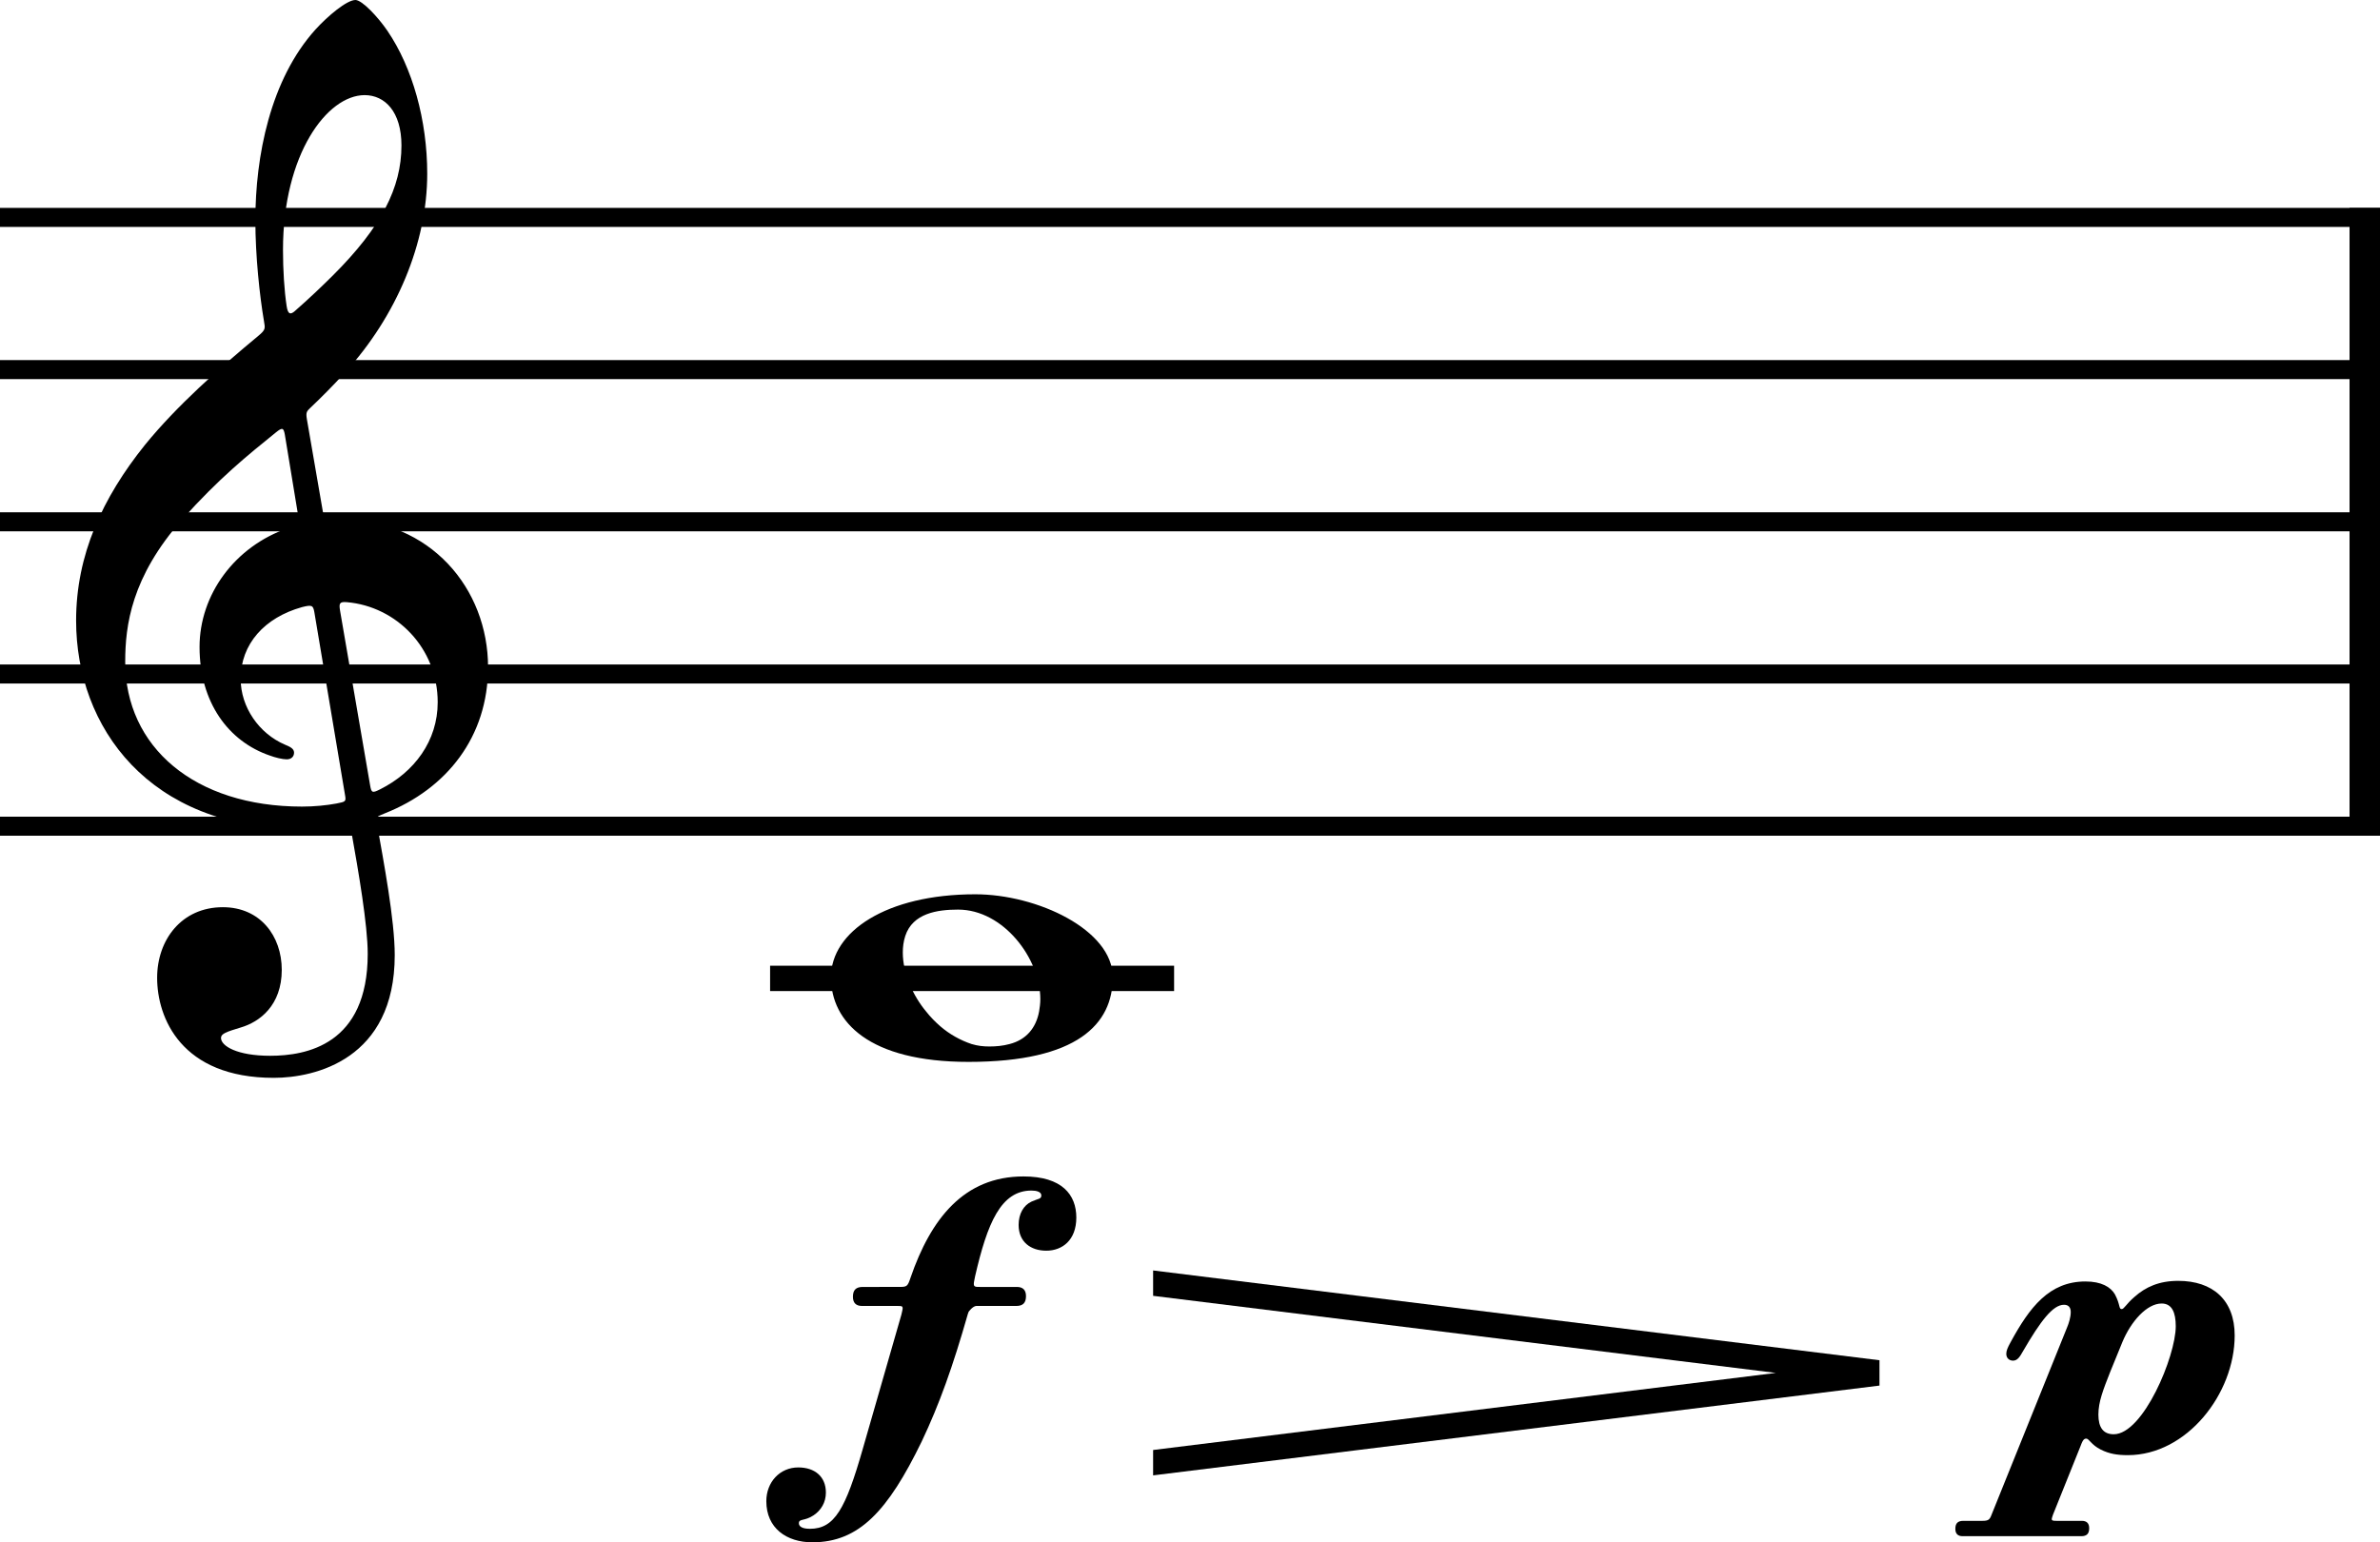 <?xml version="1.0" encoding="utf-8"?>
<!-- Generator: Adobe Illustrator 16.0.4, SVG Export Plug-In . SVG Version: 6.00 Build 0)  -->
<!DOCTYPE svg PUBLIC "-//W3C//DTD SVG 1.1 Tiny//EN" "http://www.w3.org/Graphics/SVG/1.1/DTD/svg11-tiny.dtd">
<svg version="1.1" baseProfile="tiny" id="Layer_1" xmlns="http://www.w3.org/2000/svg" xmlns:xlink="http://www.w3.org/1999/xlink"
	 x="0px" y="0px" width="77.55px" height="50.262px" viewBox="0 0 77.55 50.262" xml:space="preserve">
<rect y="26.615" width="77.55" height="0.62"/>
<rect y="16.695" width="77.55" height="0.62"/>
<rect y="11.735" width="77.55" height="0.62"/>
<rect y="21.655" width="77.55" height="0.62"/>
<rect y="6.775" width="77.55" height="0.62"/>
<rect x="76.558" y="6.775" width="0.992" height="20.46"/>
<rect x="25.093" y="31.472" width="13.164" height="0.826"/>
<g>
	<path d="M29.269,41.94c0.28,0,0.3,0,0.4-0.3c0.66-1.92,1.74-3.301,3.681-3.301c1.26,0,1.721,0.6,1.721,1.34s-0.46,1.08-0.98,1.08
		c-0.5,0-0.9-0.28-0.9-0.84c0-0.36,0.16-0.64,0.42-0.76c0.22-0.1,0.32-0.08,0.32-0.2s-0.16-0.16-0.32-0.16
		c-1,0-1.44,1.061-1.84,2.801c-0.02,0.12-0.04,0.18-0.04,0.24c0,0.1,0.06,0.1,0.2,0.1h1.2c0.2,0,0.3,0.1,0.3,0.3
		c0,0.22-0.1,0.32-0.32,0.32h-1.3c-0.1,0-0.26,0.18-0.26,0.22c0,0.02-0.02,0.04-0.02,0.06c-0.48,1.68-0.92,2.92-1.5,4.141
		c-1.1,2.261-2.04,3.281-3.561,3.281c-0.84,0-1.5-0.46-1.5-1.34c0-0.62,0.44-1.1,1.041-1.1c0.54,0,0.9,0.3,0.9,0.82
		c0,0.32-0.16,0.58-0.4,0.74c-0.3,0.2-0.48,0.1-0.48,0.26c0,0.1,0.1,0.18,0.36,0.18c0.8,0,1.16-0.64,1.721-2.601l1.26-4.381
		c0.02-0.1,0.04-0.16,0.04-0.2c0-0.08-0.04-0.08-0.16-0.08h-1.16c-0.2,0-0.3-0.1-0.3-0.3c0-0.22,0.1-0.32,0.32-0.32H29.269z"/>
</g>
<g>
	<path d="M72.815,43.521c0,1.9-1.561,3.901-3.481,3.901c-0.34,0-0.6-0.04-0.88-0.18c-0.32-0.16-0.38-0.36-0.48-0.36
		s-0.14,0.14-0.18,0.24l-0.9,2.241c-0.02,0.06-0.04,0.12-0.04,0.14c0,0.06,0.06,0.06,0.18,0.06h0.8c0.16,0,0.24,0.08,0.24,0.24
		c0,0.18-0.08,0.26-0.26,0.26h-3.861c-0.16,0-0.24-0.08-0.24-0.24c0-0.18,0.08-0.26,0.26-0.26h0.62c0.2,0,0.24-0.04,0.3-0.2
		l2.46-6.102c0.06-0.14,0.12-0.34,0.12-0.5c0-0.14-0.06-0.24-0.22-0.24c-0.36,0-0.76,0.521-1.34,1.521c-0.1,0.18-0.18,0.3-0.32,0.3
		c-0.12,0-0.22-0.08-0.22-0.22c0-0.1,0.04-0.2,0.14-0.38c0.62-1.14,1.26-1.98,2.44-1.98c0.52,0,0.82,0.18,0.96,0.42
		c0.18,0.34,0.12,0.48,0.22,0.48c0.08,0,0.14-0.16,0.42-0.4c0.36-0.32,0.8-0.52,1.42-0.52
		C72.095,41.741,72.815,42.361,72.815,43.521z M69.154,43.741l-0.4,0.98c-0.22,0.56-0.38,0.96-0.38,1.38c0,0.42,0.16,0.64,0.5,0.64
		c0.96,0,2.021-2.541,2.021-3.521c0-0.44-0.12-0.74-0.46-0.74C69.955,42.48,69.435,43.061,69.154,43.741z"/>
</g>
<g>
	<path d="M36.259,31.845c0,1.521-1.141,2.761-4.701,2.761c-3.241,0-4.481-1.3-4.481-2.761c0-1.48,1.8-2.701,4.701-2.701
		C33.799,29.144,36.259,30.304,36.259,31.845z M29.417,31.044c0,0.68,0.34,1.42,0.76,1.92c0.14,0.18,0.3,0.34,0.46,0.48
		c0.3,0.26,0.66,0.46,1.021,0.58c0.2,0.06,0.38,0.08,0.58,0.08c0.22,0,0.44-0.02,0.66-0.08c0.54-0.14,0.86-0.521,0.96-1.061
		c0.02-0.12,0.04-0.26,0.04-0.4c0-1.32-1.2-2.92-2.68-2.92c-0.68,0-1.48,0.12-1.721,0.86C29.438,30.685,29.417,30.865,29.417,31.044
		z"/>
</g>
<g>
	<path d="M10.501,16.563c0.06,0.36,0.06,0.36,0.581,0.36c2.94,0,4.821,2.26,4.821,4.821c0,2.261-1.34,3.961-3.361,4.761
		c-0.28,0.12-0.3,0.1-0.26,0.34c0.22,1.24,0.58,3.141,0.58,4.281c0,3.4-2.601,4-3.941,4c-3.021,0-3.801-1.96-3.801-3.26
		c0-1.241,0.8-2.301,2.141-2.301c1.22,0,1.92,0.94,1.92,2.041c0,1.16-0.72,1.7-1.34,1.88c-0.46,0.14-0.64,0.2-0.64,0.34
		c0,0.26,0.52,0.581,1.6,0.581c1.18,0,3.181-0.36,3.181-3.321c0-0.94-0.3-2.681-0.54-4.021c-0.04-0.24-0.08-0.22-0.3-0.18
		c-0.4,0.08-0.92,0.12-1.38,0.12c-4.901,0-7.282-3.301-7.282-6.781c0-2.141,0.86-4.001,2.24-5.721c1.041-1.28,2.421-2.5,3.701-3.561
		c0.24-0.2,0.22-0.24,0.18-0.48c-0.14-0.82-0.28-2.121-0.28-3.281c0-2.081,0.48-4.581,1.96-6.221c0.4-0.44,1.02-0.96,1.3-0.96
		c0.22,0,0.74,0.56,1.04,1c0.82,1.2,1.3,2.92,1.3,4.661c0,2.261-1,4.641-2.681,6.481c-0.38,0.42-0.8,0.84-1.12,1.141
		c-0.12,0.12-0.16,0.14-0.12,0.38L10.501,16.563z M9.281,14.163c-0.04-0.22-0.08-0.24-0.28-0.08c-0.94,0.76-1.86,1.5-3.061,2.841
		c-1.661,1.88-1.86,3.46-1.86,4.641c0,2.78,2.26,4.721,5.761,4.721c0.4,0,0.8-0.04,1.121-0.1c0.3-0.06,0.32-0.06,0.28-0.28l-1-5.961
		c-0.04-0.22-0.08-0.24-0.4-0.16c-1.22,0.34-2,1.201-2,2.341c0,0.92,0.6,1.78,1.44,2.14c0.14,0.06,0.3,0.12,0.3,0.26
		c0,0.12-0.08,0.22-0.24,0.22c-0.14,0-0.38-0.06-0.54-0.12c-1.36-0.46-2.3-1.74-2.3-3.541c0-1.7,1.14-3.281,2.9-3.881
		c0.36-0.12,0.36-0.1,0.3-0.48L9.281,14.163z M9.221,8.142c0,0.64,0.04,1.32,0.12,1.84c0.04,0.26,0.12,0.28,0.26,0.16
		c0.46-0.4,0.94-0.86,1.26-1.18c1.56-1.56,2.22-2.84,2.22-4.221c0-1.1-0.54-1.641-1.2-1.641C10.661,3.101,9.221,5.021,9.221,8.142z
		 M12.062,25.605c0.04,0.24,0.08,0.24,0.32,0.12c1.12-0.56,1.88-1.58,1.88-2.84c0-1.761-1.34-3.121-2.961-3.261
		c-0.24-0.02-0.26,0.04-0.22,0.28L12.062,25.605z"/>
</g>
<polyline points="61.241,44.329 37.573,41.403 37.573,42.23 57.863,44.742 37.573,47.254 37.573,48.081 61.241,45.155 "/>
</svg>
